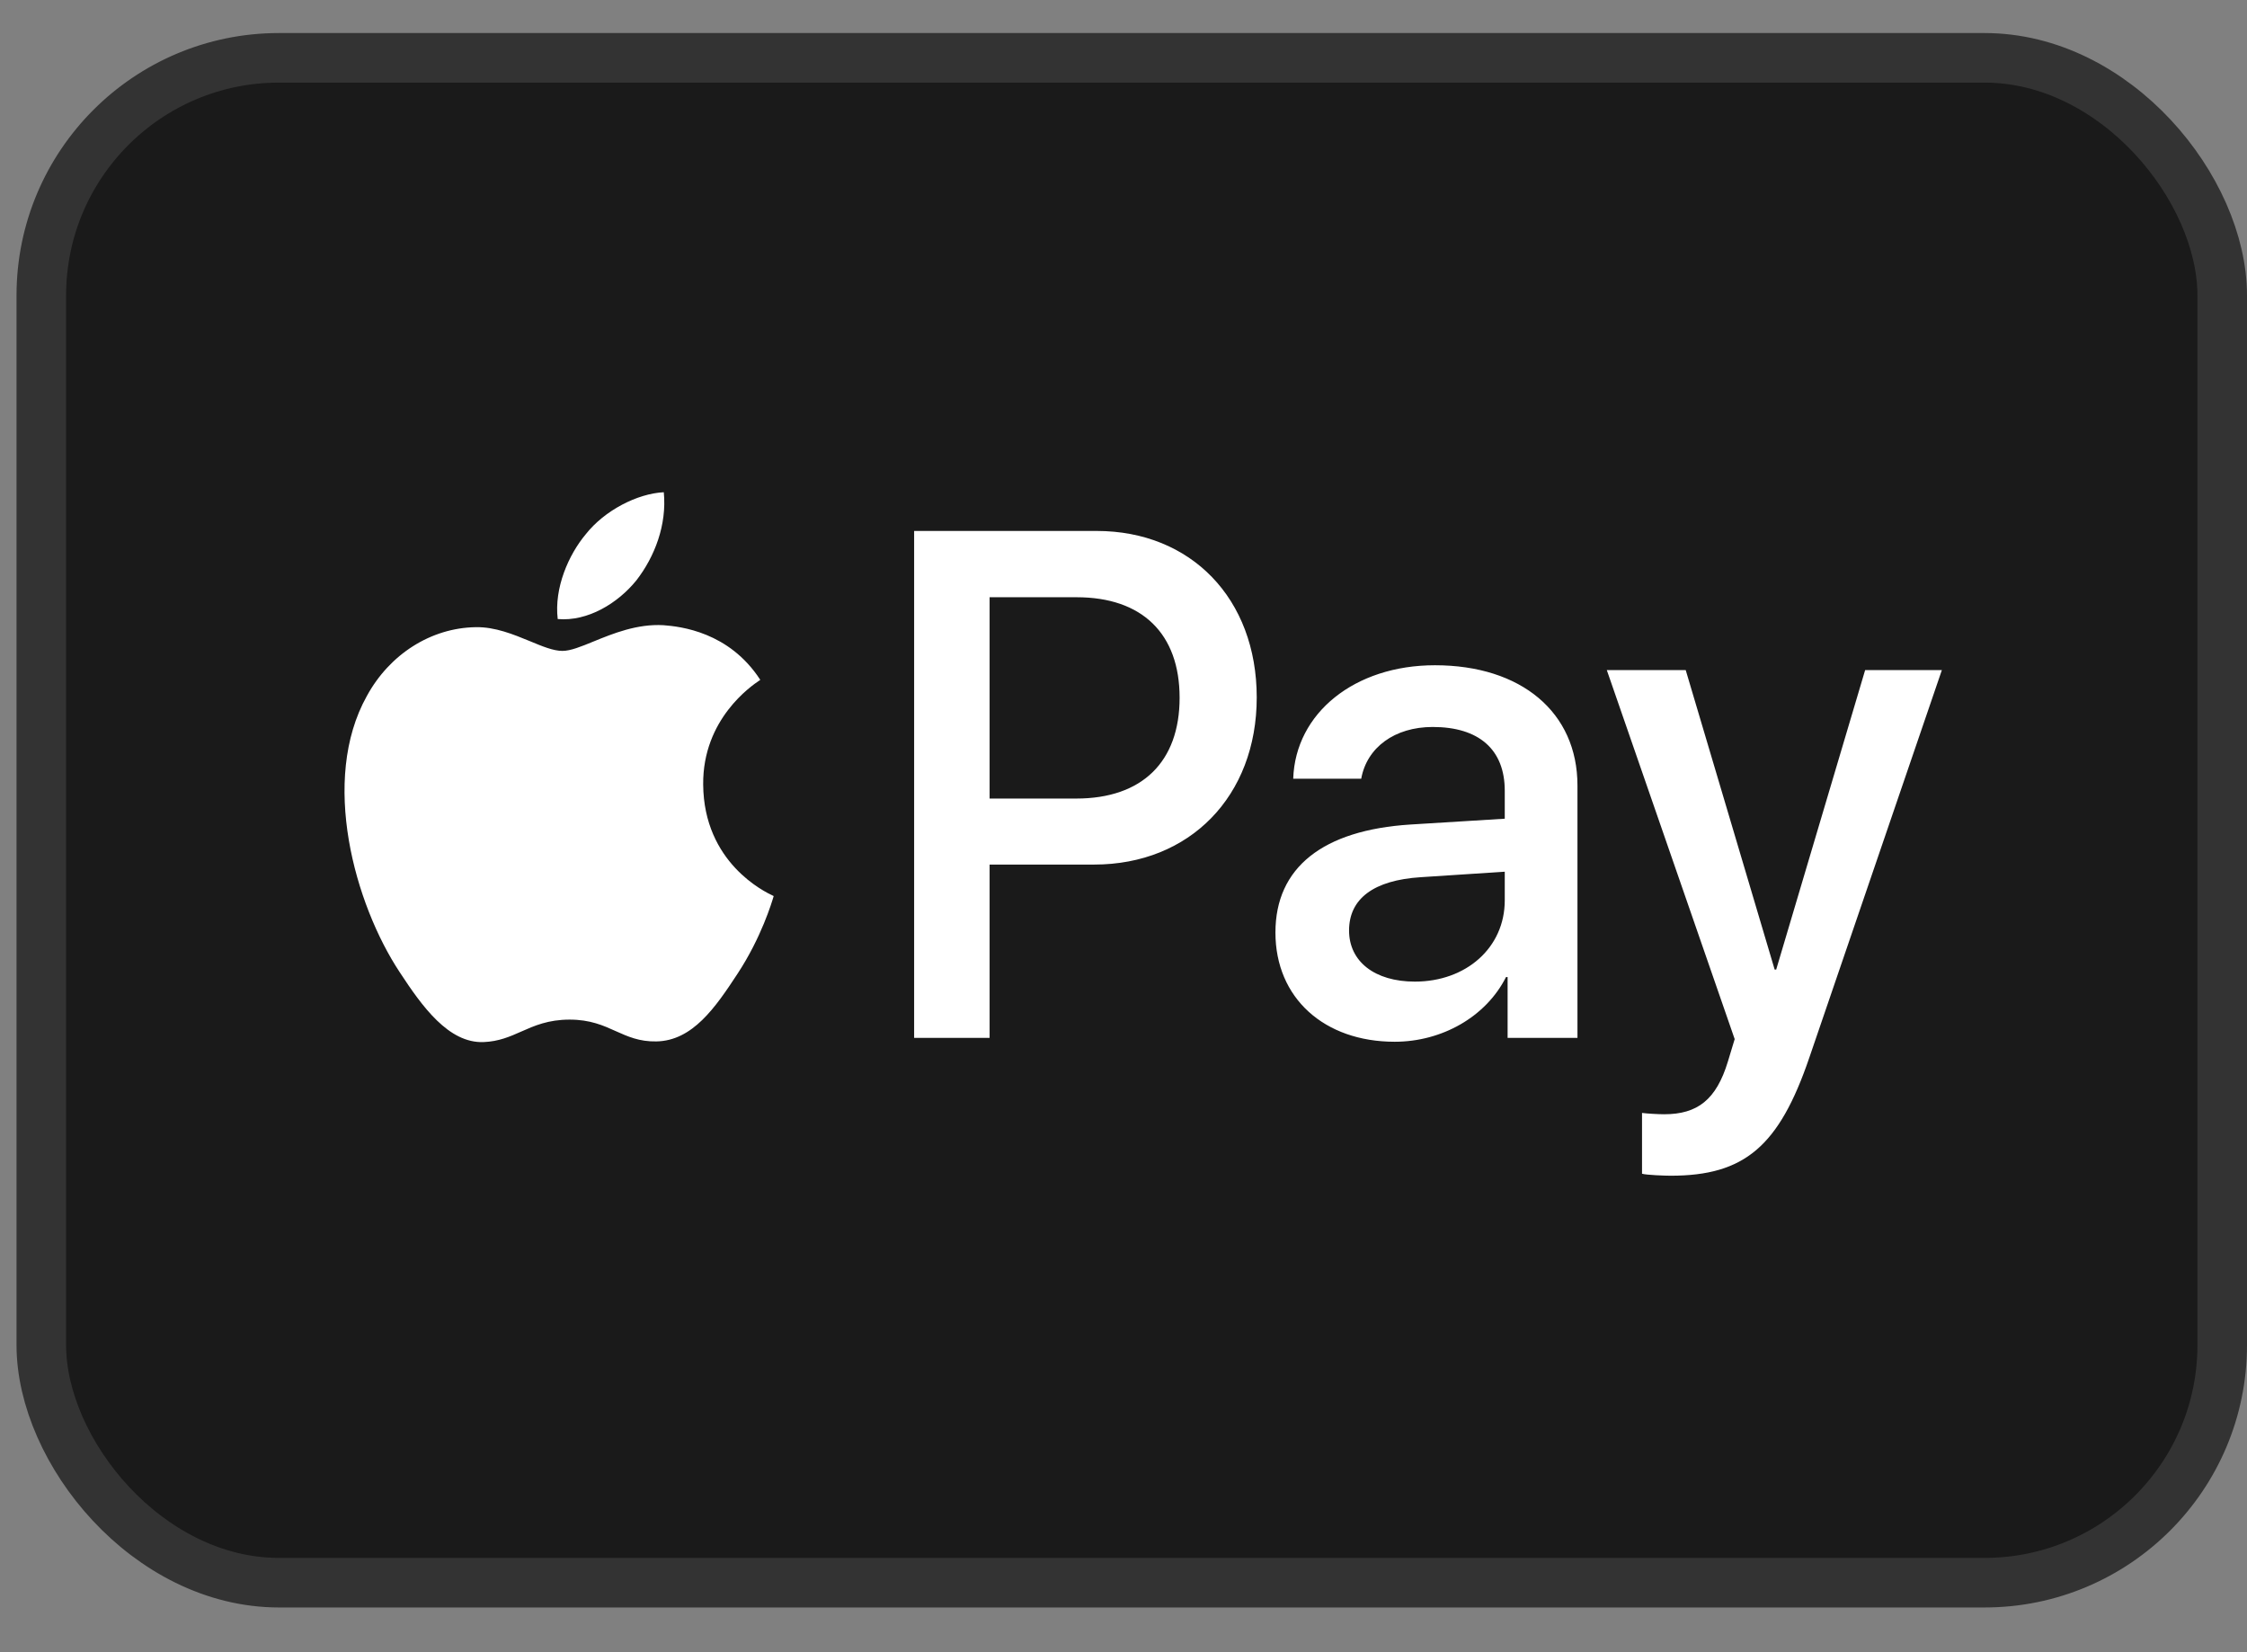 <svg width="34" height="25" viewBox="0 0 34 25" fill="none" xmlns="http://www.w3.org/2000/svg">
<rect x="0" y="0" width="34" height="25" fill="#808080" stroke="none"/>
<rect x="0.625" y="0.875" width="33" height="23.073" rx="3.596" fill="#1A1A1A" stroke="#333333" stroke-width="0.75"/>
<path fill-rule="evenodd" clip-rule="evenodd" d="M9.629 8.782C9.346 9.131 8.892 9.406 8.439 9.367C8.383 8.895 8.604 8.393 8.864 8.083C9.147 7.724 9.643 7.468 10.044 7.448C10.092 7.94 9.908 8.422 9.629 8.782ZM10.04 9.46C9.641 9.437 9.276 9.586 8.982 9.706L8.982 9.706C8.793 9.784 8.632 9.849 8.51 9.849C8.373 9.849 8.206 9.78 8.019 9.702C7.773 9.601 7.492 9.484 7.198 9.49C6.523 9.5 5.895 9.898 5.55 10.533C4.842 11.802 5.366 13.682 6.051 14.715C6.386 15.226 6.787 15.787 7.316 15.768C7.548 15.759 7.716 15.685 7.889 15.608C8.088 15.52 8.296 15.428 8.619 15.428C8.931 15.428 9.129 15.517 9.319 15.603C9.5 15.684 9.674 15.763 9.932 15.758C10.479 15.748 10.824 15.246 11.159 14.735C11.521 14.185 11.68 13.649 11.704 13.568L11.707 13.559C11.706 13.558 11.702 13.556 11.694 13.552C11.573 13.495 10.649 13.054 10.64 11.871C10.631 10.879 11.373 10.376 11.49 10.297C11.497 10.292 11.502 10.289 11.504 10.287C11.032 9.559 10.295 9.48 10.04 9.46ZM13.832 15.704V8.034H16.594C18.02 8.034 19.016 9.057 19.016 10.553C19.016 12.048 18.001 13.082 16.556 13.082H14.974V15.704H13.832ZM14.974 9.037H16.291C17.282 9.037 17.849 9.588 17.849 10.558C17.849 11.527 17.282 12.083 16.286 12.083H14.974V9.037ZM22.788 14.784C22.486 15.384 21.82 15.763 21.103 15.763C20.04 15.763 19.299 15.104 19.299 14.11C19.299 13.126 20.017 12.56 21.343 12.476L22.769 12.388V11.965C22.769 11.34 22.377 11 21.679 11C21.103 11 20.682 11.31 20.597 11.783H19.568C19.601 10.789 20.498 10.066 21.712 10.066C23.019 10.066 23.869 10.779 23.869 11.886V15.704H22.812V14.784H22.788ZM21.409 14.853C20.8 14.853 20.413 14.548 20.413 14.08C20.413 13.598 20.786 13.318 21.499 13.273L22.769 13.19V13.623C22.769 14.341 22.183 14.853 21.409 14.853ZM27.377 16.004C26.919 17.347 26.395 17.79 25.28 17.79C25.195 17.79 24.912 17.78 24.846 17.76V16.84C24.917 16.85 25.092 16.86 25.181 16.86C25.686 16.86 25.97 16.639 26.145 16.063L26.248 15.723L24.313 10.139H25.507L26.853 14.671H26.876L28.222 10.139H29.383L27.377 16.004Z" fill="white"/>
</svg>
